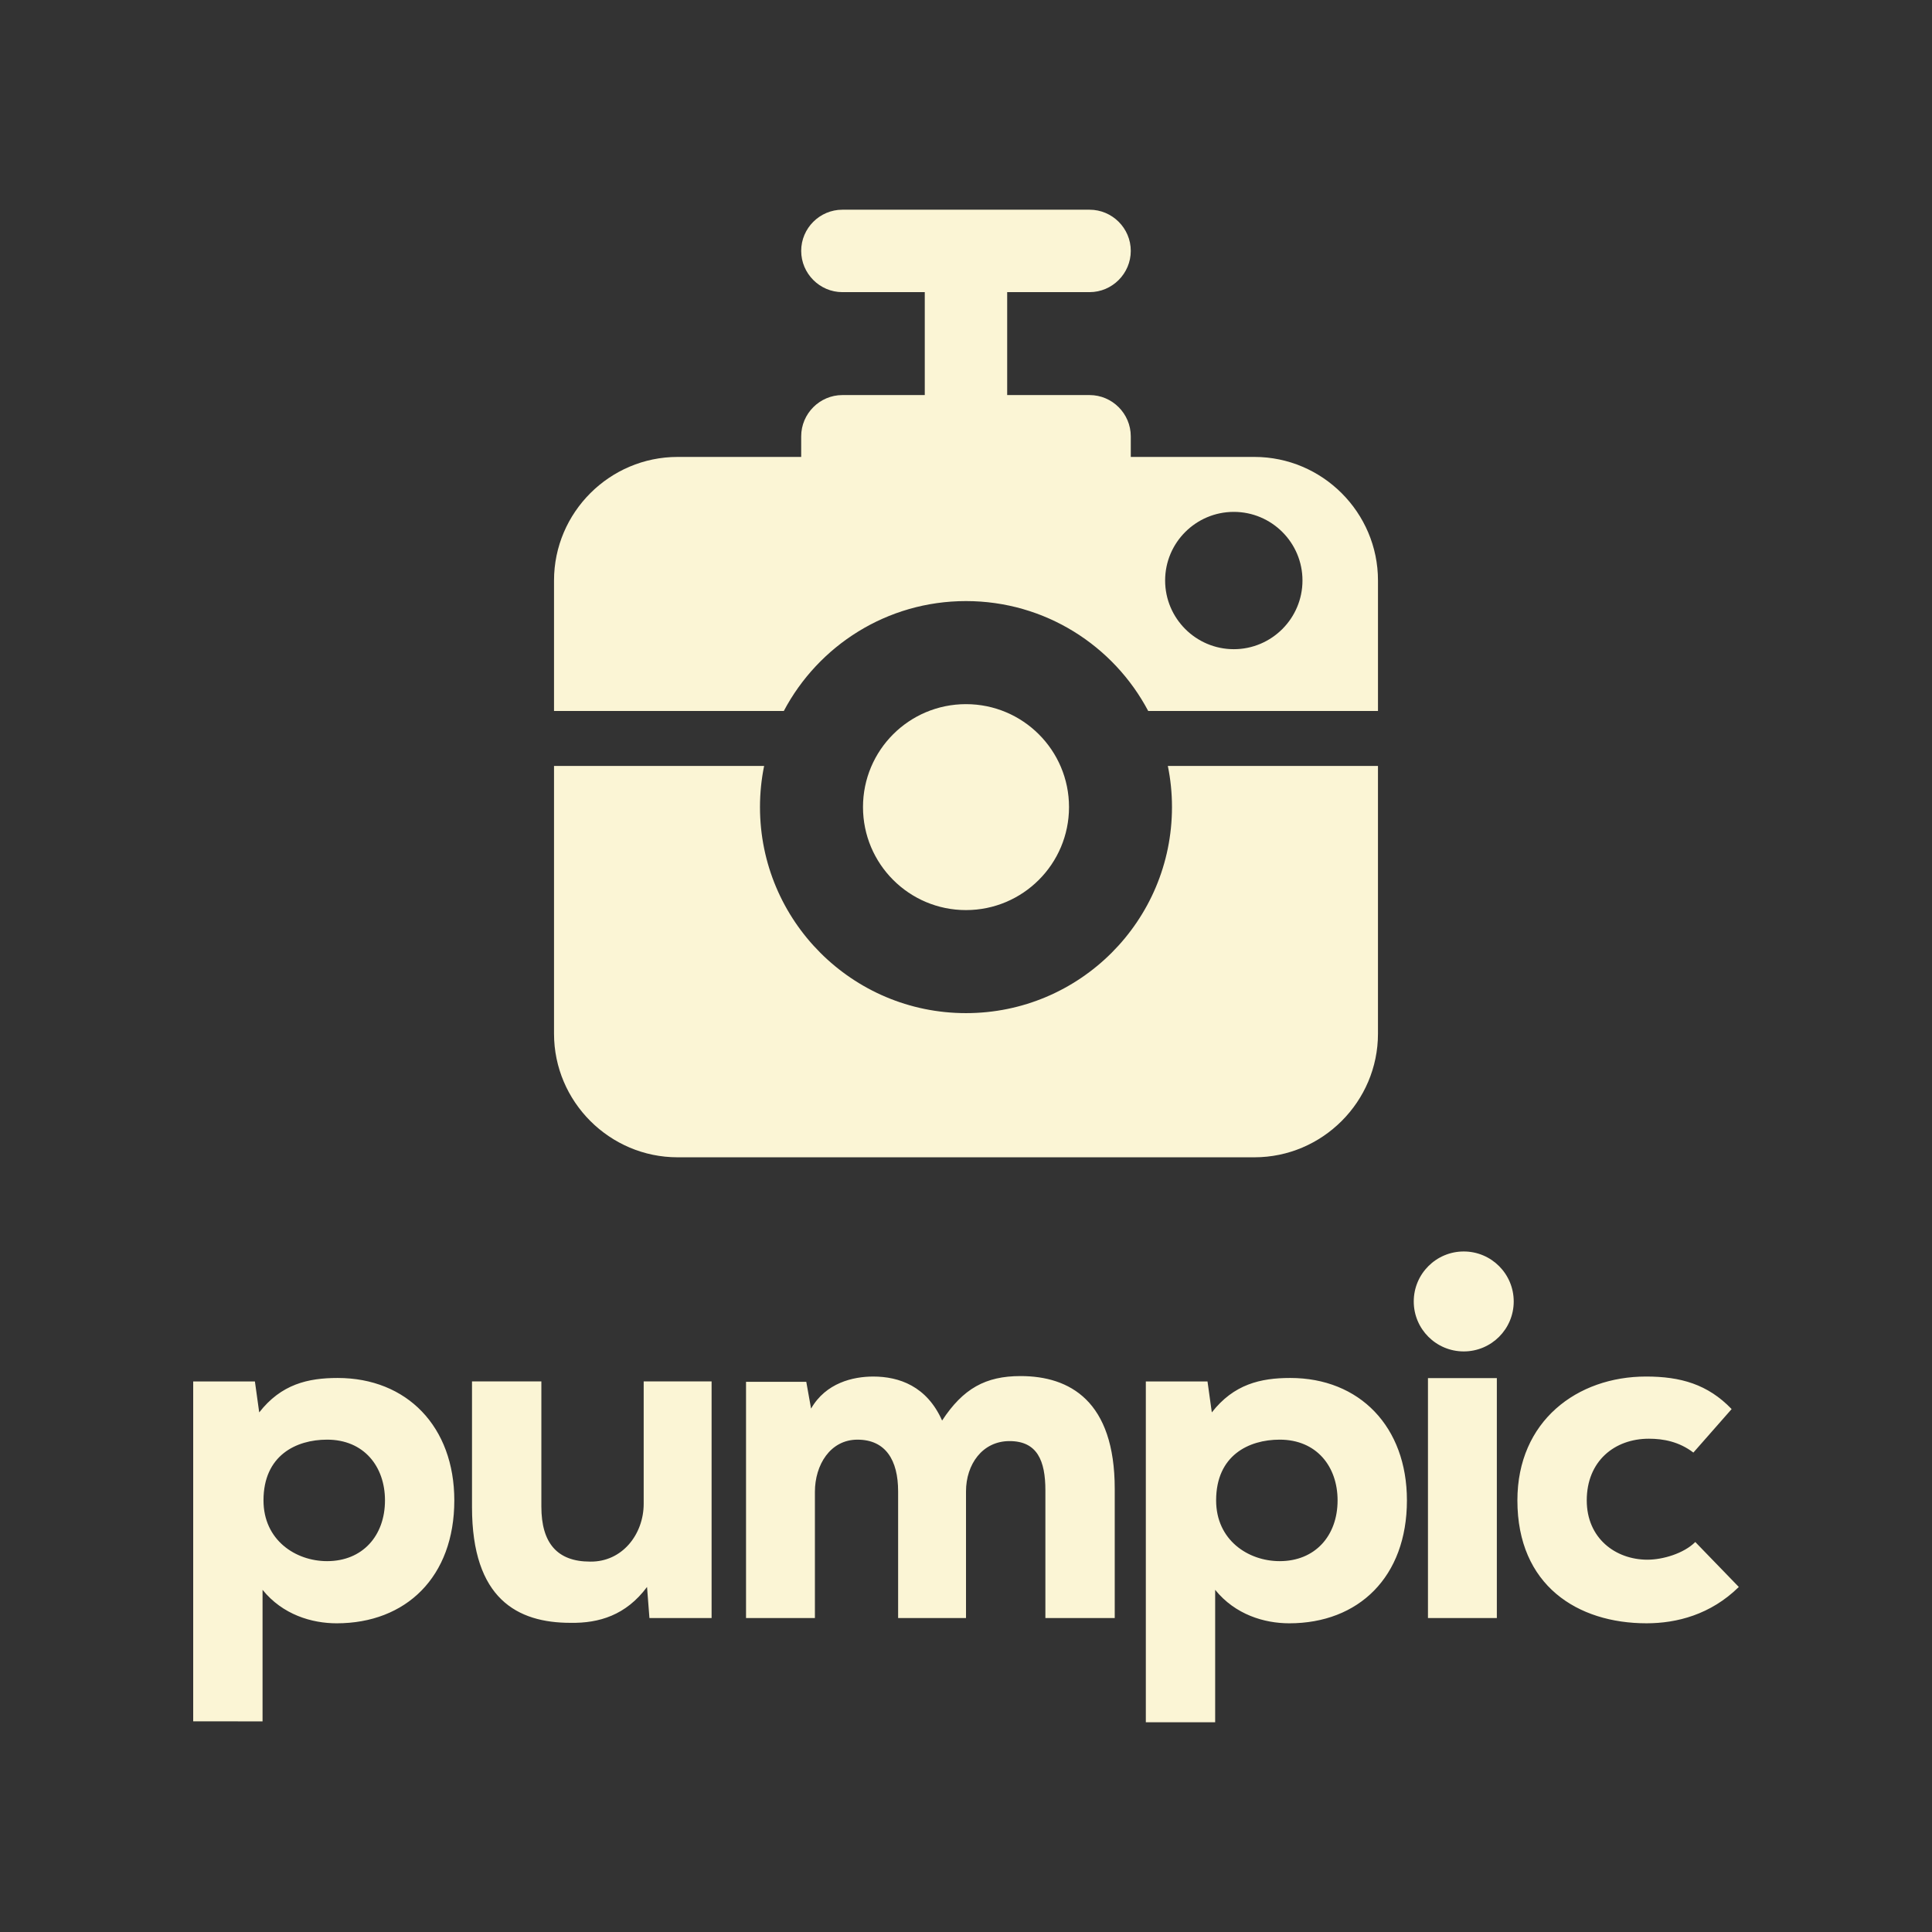 <?xml version="1.0" encoding="utf-8"?>
<!-- Generator: Adobe Illustrator 19.0.0, SVG Export Plug-In . SVG Version: 6.00 Build 0)  -->
<svg version="1.1" id="Layer_1" xmlns="http://www.w3.org/2000/svg" xmlns:xlink="http://www.w3.org/1999/xlink" x="0px" y="0px"
	 viewBox="2308 47 200 200" style="enable-background:new 2308 47 200 200;" xml:space="preserve">
<rect x="2308" y="47" width="200" height="200" fill="#333333" stroke="none"/>
<g id="pumpic">
	<path id="type" style="fill:#FBF5D5;" d="M2459.527,186.899c-2.858,0-5.176-2.313-5.176-5.171c0-2.858,2.318-5.176,5.176-5.176
		c2.857,0,5.173,2.318,5.173,5.176C2464.7,184.586,2462.384,186.899,2459.527,186.899z M2335.179,225.195v-13.617
		c2.078,2.575,5.098,3.466,7.672,3.466c7.179,0,12.179-4.801,12.179-12.724c0-7.623-4.901-12.673-12.078-12.673
		c-3.069,0-5.842,0.646-8.118,3.565l-0.446-3.206H2328v35.188L2335.179,225.195L2335.179,225.195z M2341.862,208.609
		c-3.267,0-6.585-2.179-6.585-6.289c0-4.65,3.368-6.288,6.585-6.288c3.811,0,5.991,2.777,5.991,6.288
		C2347.853,205.984,2345.526,208.609,2341.862,208.609z M2356.862,190.007v13.008c0,9.505,4.705,11.98,10.199,11.98
		c2.968,0.049,5.742-0.794,7.92-3.713l0.248,3.215h6.435v-24.492h-7.03v12.662c0,3.166-2.228,6.041-5.543,5.99
		c-3.418,0-5.049-1.931-5.049-5.694v-12.958H2356.862z M2408.001,214.498v-13.116c0-2.775,1.684-5.201,4.504-5.201
		c2.873,0,3.713,2.031,3.713,5.104v13.213h7.179v-13.367c0-9.107-4.654-11.681-9.753-11.681c-3.614,0-5.941,1.286-8.118,4.604
		c-1.585-3.564-4.455-4.555-7.13-4.555c-2.078,0-4.9,0.645-6.434,3.318l-0.496-2.771h-6.237v24.452h7.13v-13.067
		c0-2.775,1.583-5.399,4.406-5.399c2.918,0,4.208,2.13,4.208,5.35v13.116L2408.001,214.498L2408.001,214.498z M2433.793,225.291
		v-13.713c2.078,2.575,5.099,3.466,7.673,3.466c7.178,0,12.178-4.801,12.178-12.724c0-7.623-4.9-12.673-12.079-12.673
		c-3.069,0-5.84,0.646-8.118,3.565l-0.447-3.206h-6.384v35.284H2433.793z M2440.476,208.609c-3.268,0-6.583-2.179-6.583-6.289
		c0-4.65,3.365-6.288,6.583-6.288c3.813,0,5.99,2.777,5.99,6.288C2446.466,205.984,2444.139,208.609,2440.476,208.609z
		 M2462.953,189.66v24.839h-7.131V189.66H2462.953z M2483.495,206.628c-1.188,1.189-3.365,1.831-4.95,1.831
		c-3.315,0-6.285-2.224-6.285-6.139c0-4.059,2.87-6.385,6.433-6.385c1.488,0,3.119,0.299,4.605,1.435l3.96-4.503
		c-2.475-2.574-5.295-3.368-8.86-3.368c-7.13,0-13.318,4.605-13.318,12.82c0,8.814,6.238,12.724,13.368,12.724
		c3.118,0,6.633-0.891,9.553-3.761L2483.495,206.628z"/>
	<path id="icon" style="fill:#FBF5D5;" d="M2428.894,126.288h21.753v27.722c0,7.034-5.755,12.793-12.794,12.793h-59.706
		c-7.039,0-12.795-5.759-12.795-12.793v-27.722h21.75c-0.281,1.377-0.429,2.799-0.429,4.26c0,11.777,9.549,21.331,21.325,21.331
		c11.782,0,21.325-9.554,21.325-21.331C2429.324,129.087,2429.176,127.665,2428.894,126.288z M2450.648,107.092v13.507h-23.787
		c-3.577-6.762-10.678-11.375-18.862-11.375c-8.183,0-15.281,4.612-18.858,11.375h-23.789v-13.507
		c0-7.041,5.756-12.791,12.795-12.791h12.792v-2.132c0-2.349,1.922-4.272,4.263-4.272h8.53V77.242h-8.53
		c-2.341,0-4.263-1.924-4.263-4.272c0-2.347,1.922-4.261,4.263-4.261h25.589c2.347,0,4.267,1.915,4.267,4.261
		c0,2.348-1.92,4.272-4.267,4.272h-8.528v10.655h8.528c2.347,0,4.267,1.923,4.267,4.272v2.132h12.794
		C2444.893,94.301,2450.648,100.051,2450.648,107.092z M2442.832,107.092c0-3.92-3.189-7.102-7.109-7.102
		c-3.92,0-7.109,3.182-7.109,7.102c0,3.921,3.189,7.112,7.109,7.112C2439.643,114.204,2442.832,111.013,2442.832,107.092z
		 M2418.664,130.548c0-5.888-4.779-10.655-10.666-10.655c-5.889,0-10.661,4.767-10.661,10.655c0,5.887,4.772,10.664,10.661,10.664
		C2413.885,141.212,2418.664,136.434,2418.664,130.548z"/>
</g>
</svg>
